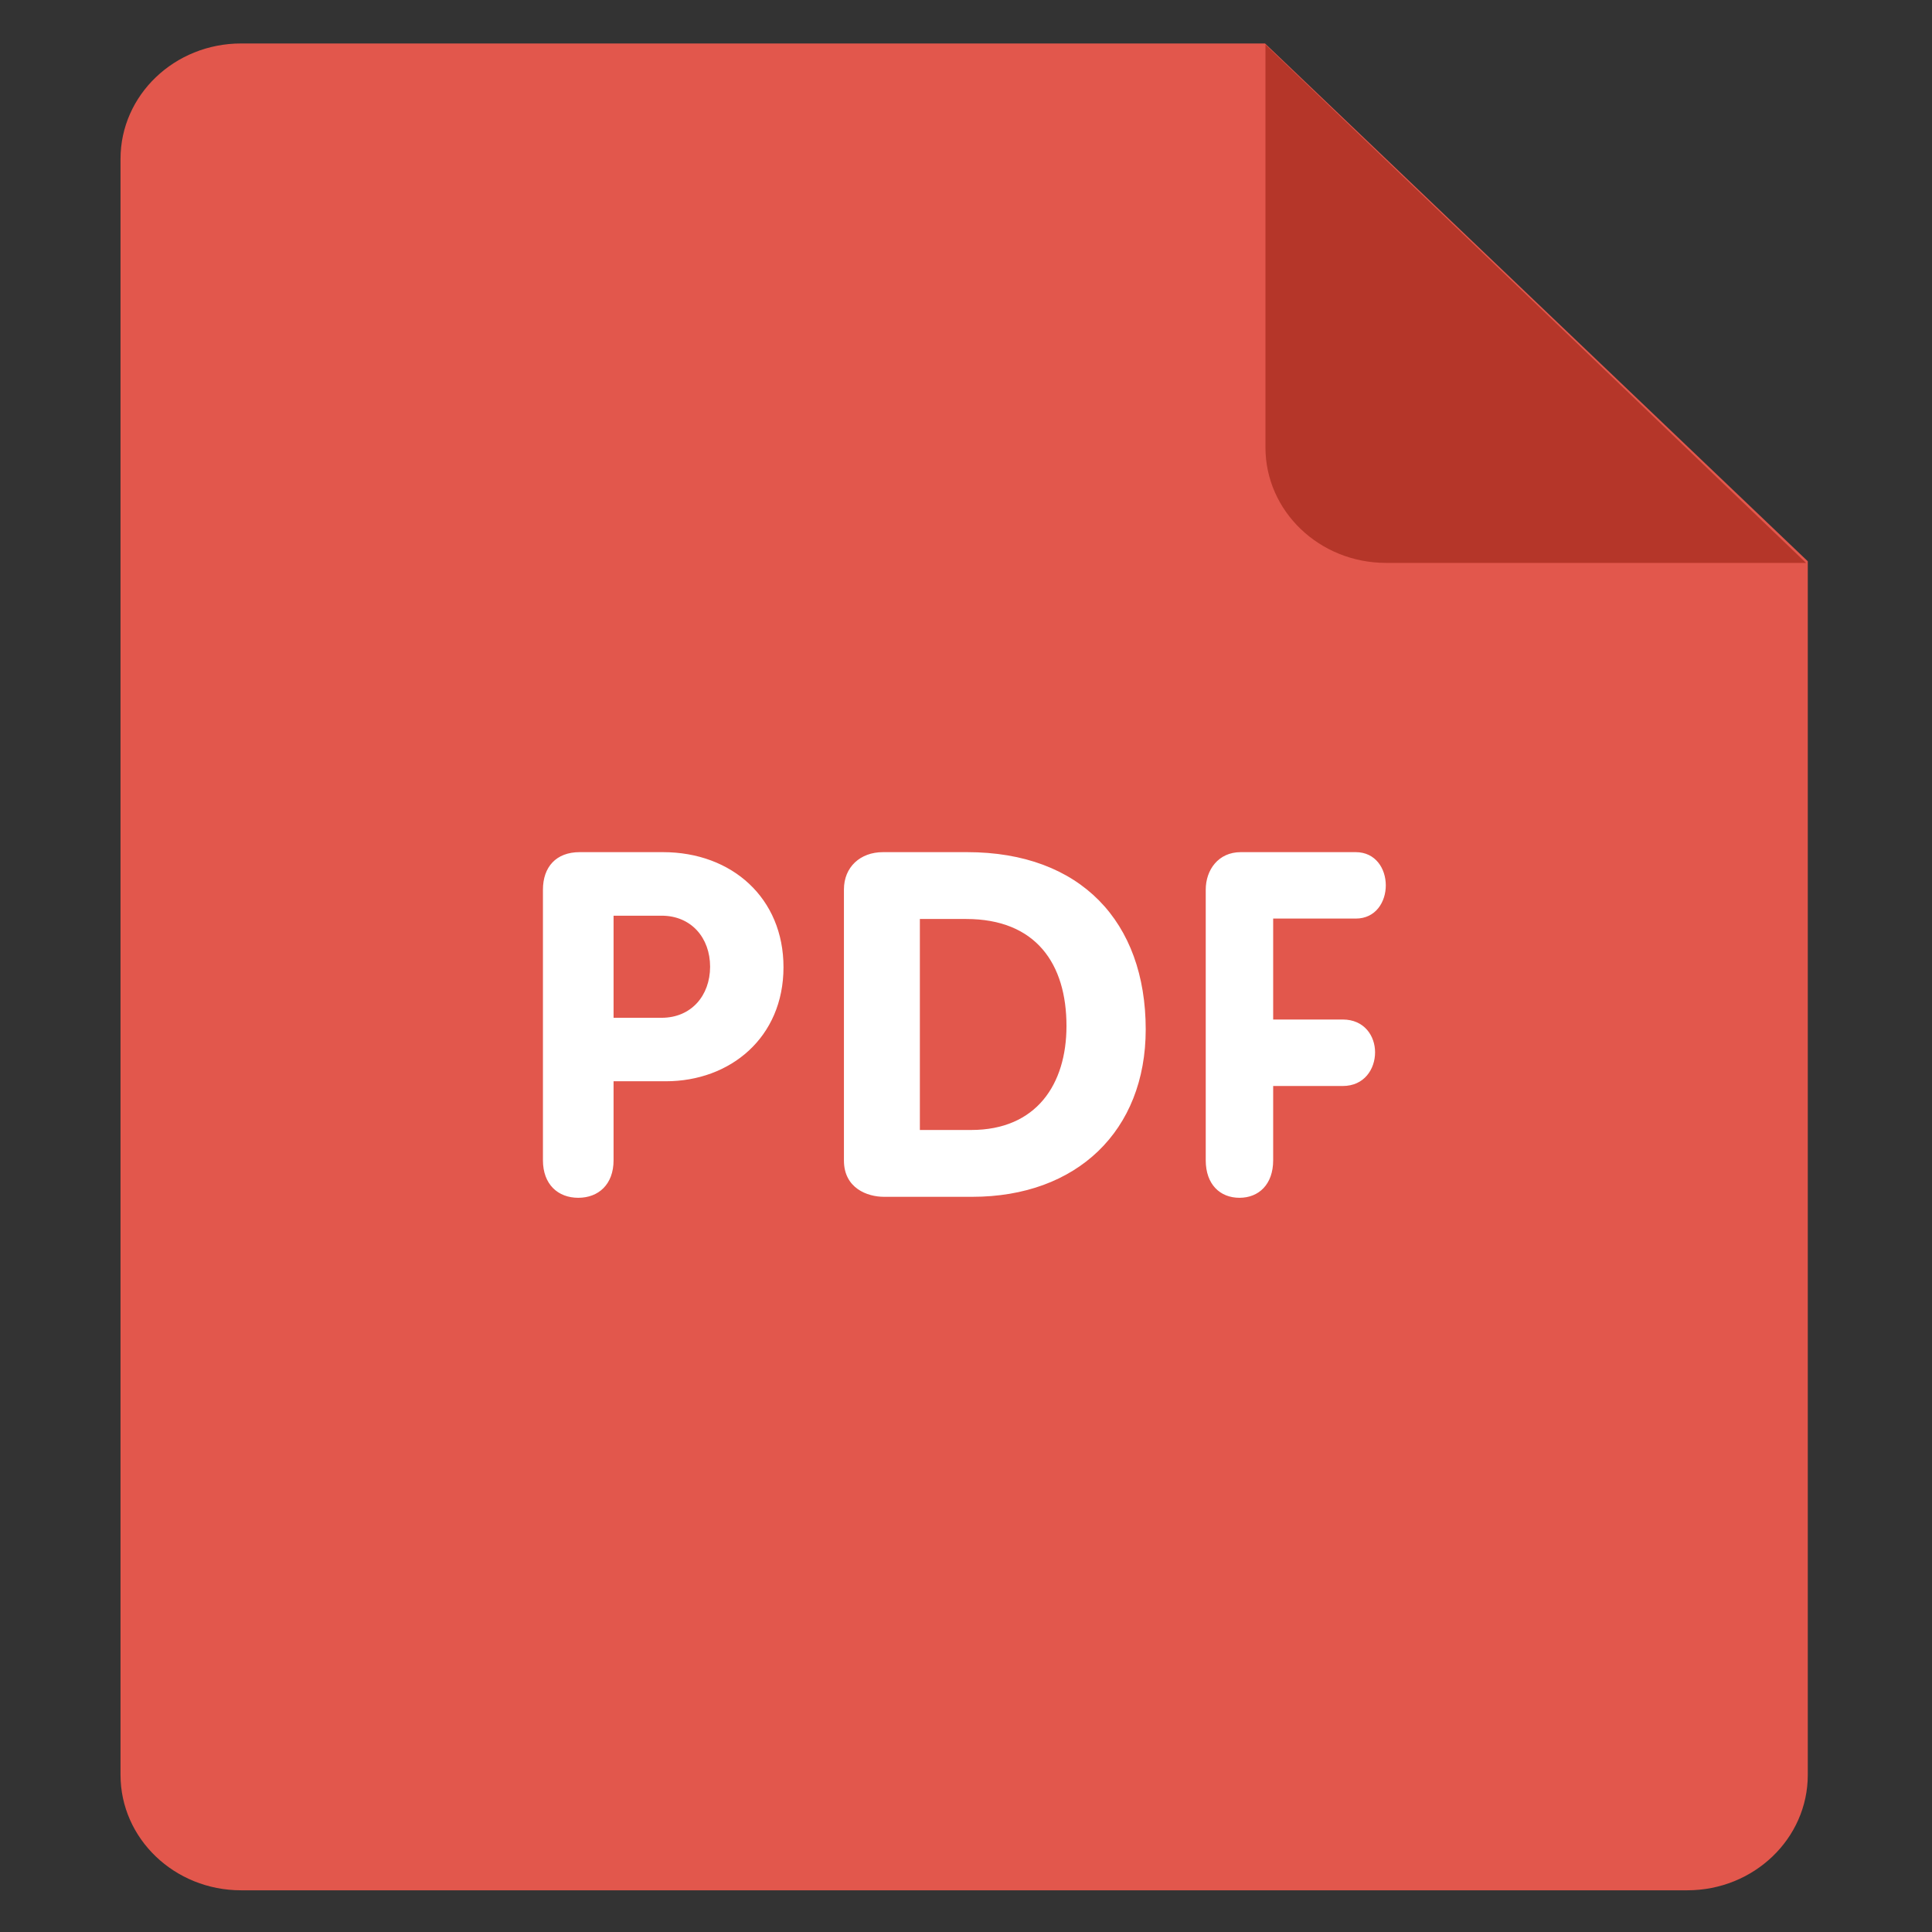 <?xml version="1.0" encoding="UTF-8" standalone="no"?>
<!-- Generator: Adobe Illustrator 19.0.0, SVG Export Plug-In . SVG Version: 6.00 Build 0)  -->

<svg
   xmlns:dc="http://purl.org/dc/elements/1.1/"
   xmlns:cc="http://creativecommons.org/ns#"
   xmlns:rdf="http://www.w3.org/1999/02/22-rdf-syntax-ns#"
   xmlns:svg="http://www.w3.org/2000/svg"
   xmlns="http://www.w3.org/2000/svg"
   xmlns:sodipodi="http://sodipodi.sourceforge.net/DTD/sodipodi-0.dtd"
   xmlns:inkscape="http://www.inkscape.org/namespaces/inkscape"
   version="1.1"
   id="Layer_1"
   x="0px"
   y="0px"
   viewBox="0 0 22 22"
   xml:space="preserve"
   sodipodi:docname="pdf.svg"
   width="22"
   height="22"
   inkscape:version="0.92.2 5c3e80d, 2017-08-06"><rect x="0" y="0" width="22" height="22" fill="#333333" stroke="none"/><defs
     id="defs43" /><sodipodi:namedview
     pagecolor="#ffffff"
     bordercolor="#666666"
     borderopacity="1"
     objecttolerance="10"
     gridtolerance="10"
     guidetolerance="10"
     inkscape:pageopacity="0"
     inkscape:pageshadow="2"
     inkscape:window-width="1910"
     inkscape:window-height="1025"
     id="namedview41"
     showgrid="false"
     inkscape:showpageshadow="false"
     inkscape:zoom="27.255752"
     inkscape:cx="9.2376385"
     inkscape:cy="13.04176"
     inkscape:window-x="0"
     inkscape:window-y="0"
     inkscape:window-maximized="0"
     inkscape:current-layer="Layer_1" /><g
     id="g8"
     transform="matrix(0.071,0,0,0.068,3.618998e-5,0.495)"><path
       style="fill:#e2574c"
       d="m 38.658,0 h 164.23 l 87.049,86.711 v 203.227 c 0,10.679 -8.659,19.329 -19.329,19.329 H 38.658 c -10.67,0 -19.329,-8.65 -19.329,-19.329 V 19.329 C 19.329,8.65 27.989,0 38.658,0 Z"
       id="path2"
       inkscape:connector-curvature="0" /><path
       style="fill:#b53629"
       d="m 289.658,86.981 h -67.372 c -10.67,0 -19.329,-8.659 -19.329,-19.329 V 0.193 Z"
       id="path4"
       inkscape:connector-curvature="0" /><path
       style="fill:#ffffff"
       d="m 217.434,146.544 c 3.238,0 4.823,-2.822 4.823,-5.557 0,-2.832 -1.653,-5.567 -4.823,-5.567 h -18.44 c -3.605,0 -5.615,2.986 -5.615,6.282 v 45.317 c 0,4.04 2.3,6.282 5.412,6.282 3.093,0 5.403,-2.242 5.403,-6.282 v -12.438 h 11.153 c 3.46,0 5.19,-2.832 5.19,-5.644 0,-2.754 -1.73,-5.49 -5.19,-5.49 h -11.153 v -16.903 c 0,0 13.24,0 13.24,0 z M 155.107,135.42 h -13.492 c -3.663,0 -6.263,2.513 -6.263,6.243 v 45.395 c 0,4.629 3.74,6.079 6.417,6.079 h 14.159 c 16.758,0 27.824,-11.027 27.824,-28.047 -0.009,-17.995 -10.427,-29.67 -28.645,-29.67 z m 0.648,46.526 h -8.225 v -35.334 h 7.413 c 11.221,0 16.101,7.529 16.101,17.918 0,9.723 -4.794,17.416 -15.289,17.416 z M 106.33,135.42 H 92.964 c -3.779,0 -5.886,2.493 -5.886,6.282 v 45.317 c 0,4.04 2.416,6.282 5.663,6.282 3.247,0 5.663,-2.242 5.663,-6.282 v -13.231 h 8.379 c 10.341,0 18.875,-7.326 18.875,-19.107 0.001,-11.529 -8.233,-19.261 -19.328,-19.261 z m -0.222,27.738 h -7.703 v -17.097 h 7.703 c 4.755,0 7.78,3.711 7.78,8.553 -0.01,4.833 -3.025,8.544 -7.78,8.544 z"
       id="path6"
       inkscape:connector-curvature="0" /></g><g
     id="g10"
     transform="translate(0,-287.267)" /><g
     id="g12"
     transform="translate(0,-287.267)" /><g
     id="g14"
     transform="translate(0,-287.267)" /><g
     id="g16"
     transform="translate(0,-287.267)" /><g
     id="g18"
     transform="translate(0,-287.267)" /><g
     id="g20"
     transform="translate(0,-287.267)" /><g
     id="g22"
     transform="translate(0,-287.267)" /><g
     id="g24"
     transform="translate(0,-287.267)" /><g
     id="g26"
     transform="translate(0,-287.267)" /><g
     id="g28"
     transform="translate(0,-287.267)" /><g
     id="g30"
     transform="translate(0,-287.267)" /><g
     id="g32"
     transform="translate(0,-287.267)" /><g
     id="g34"
     transform="translate(0,-287.267)" /><g
     id="g36"
     transform="translate(0,-287.267)" /><g
     id="g38"
     transform="translate(0,-287.267)" /></svg>